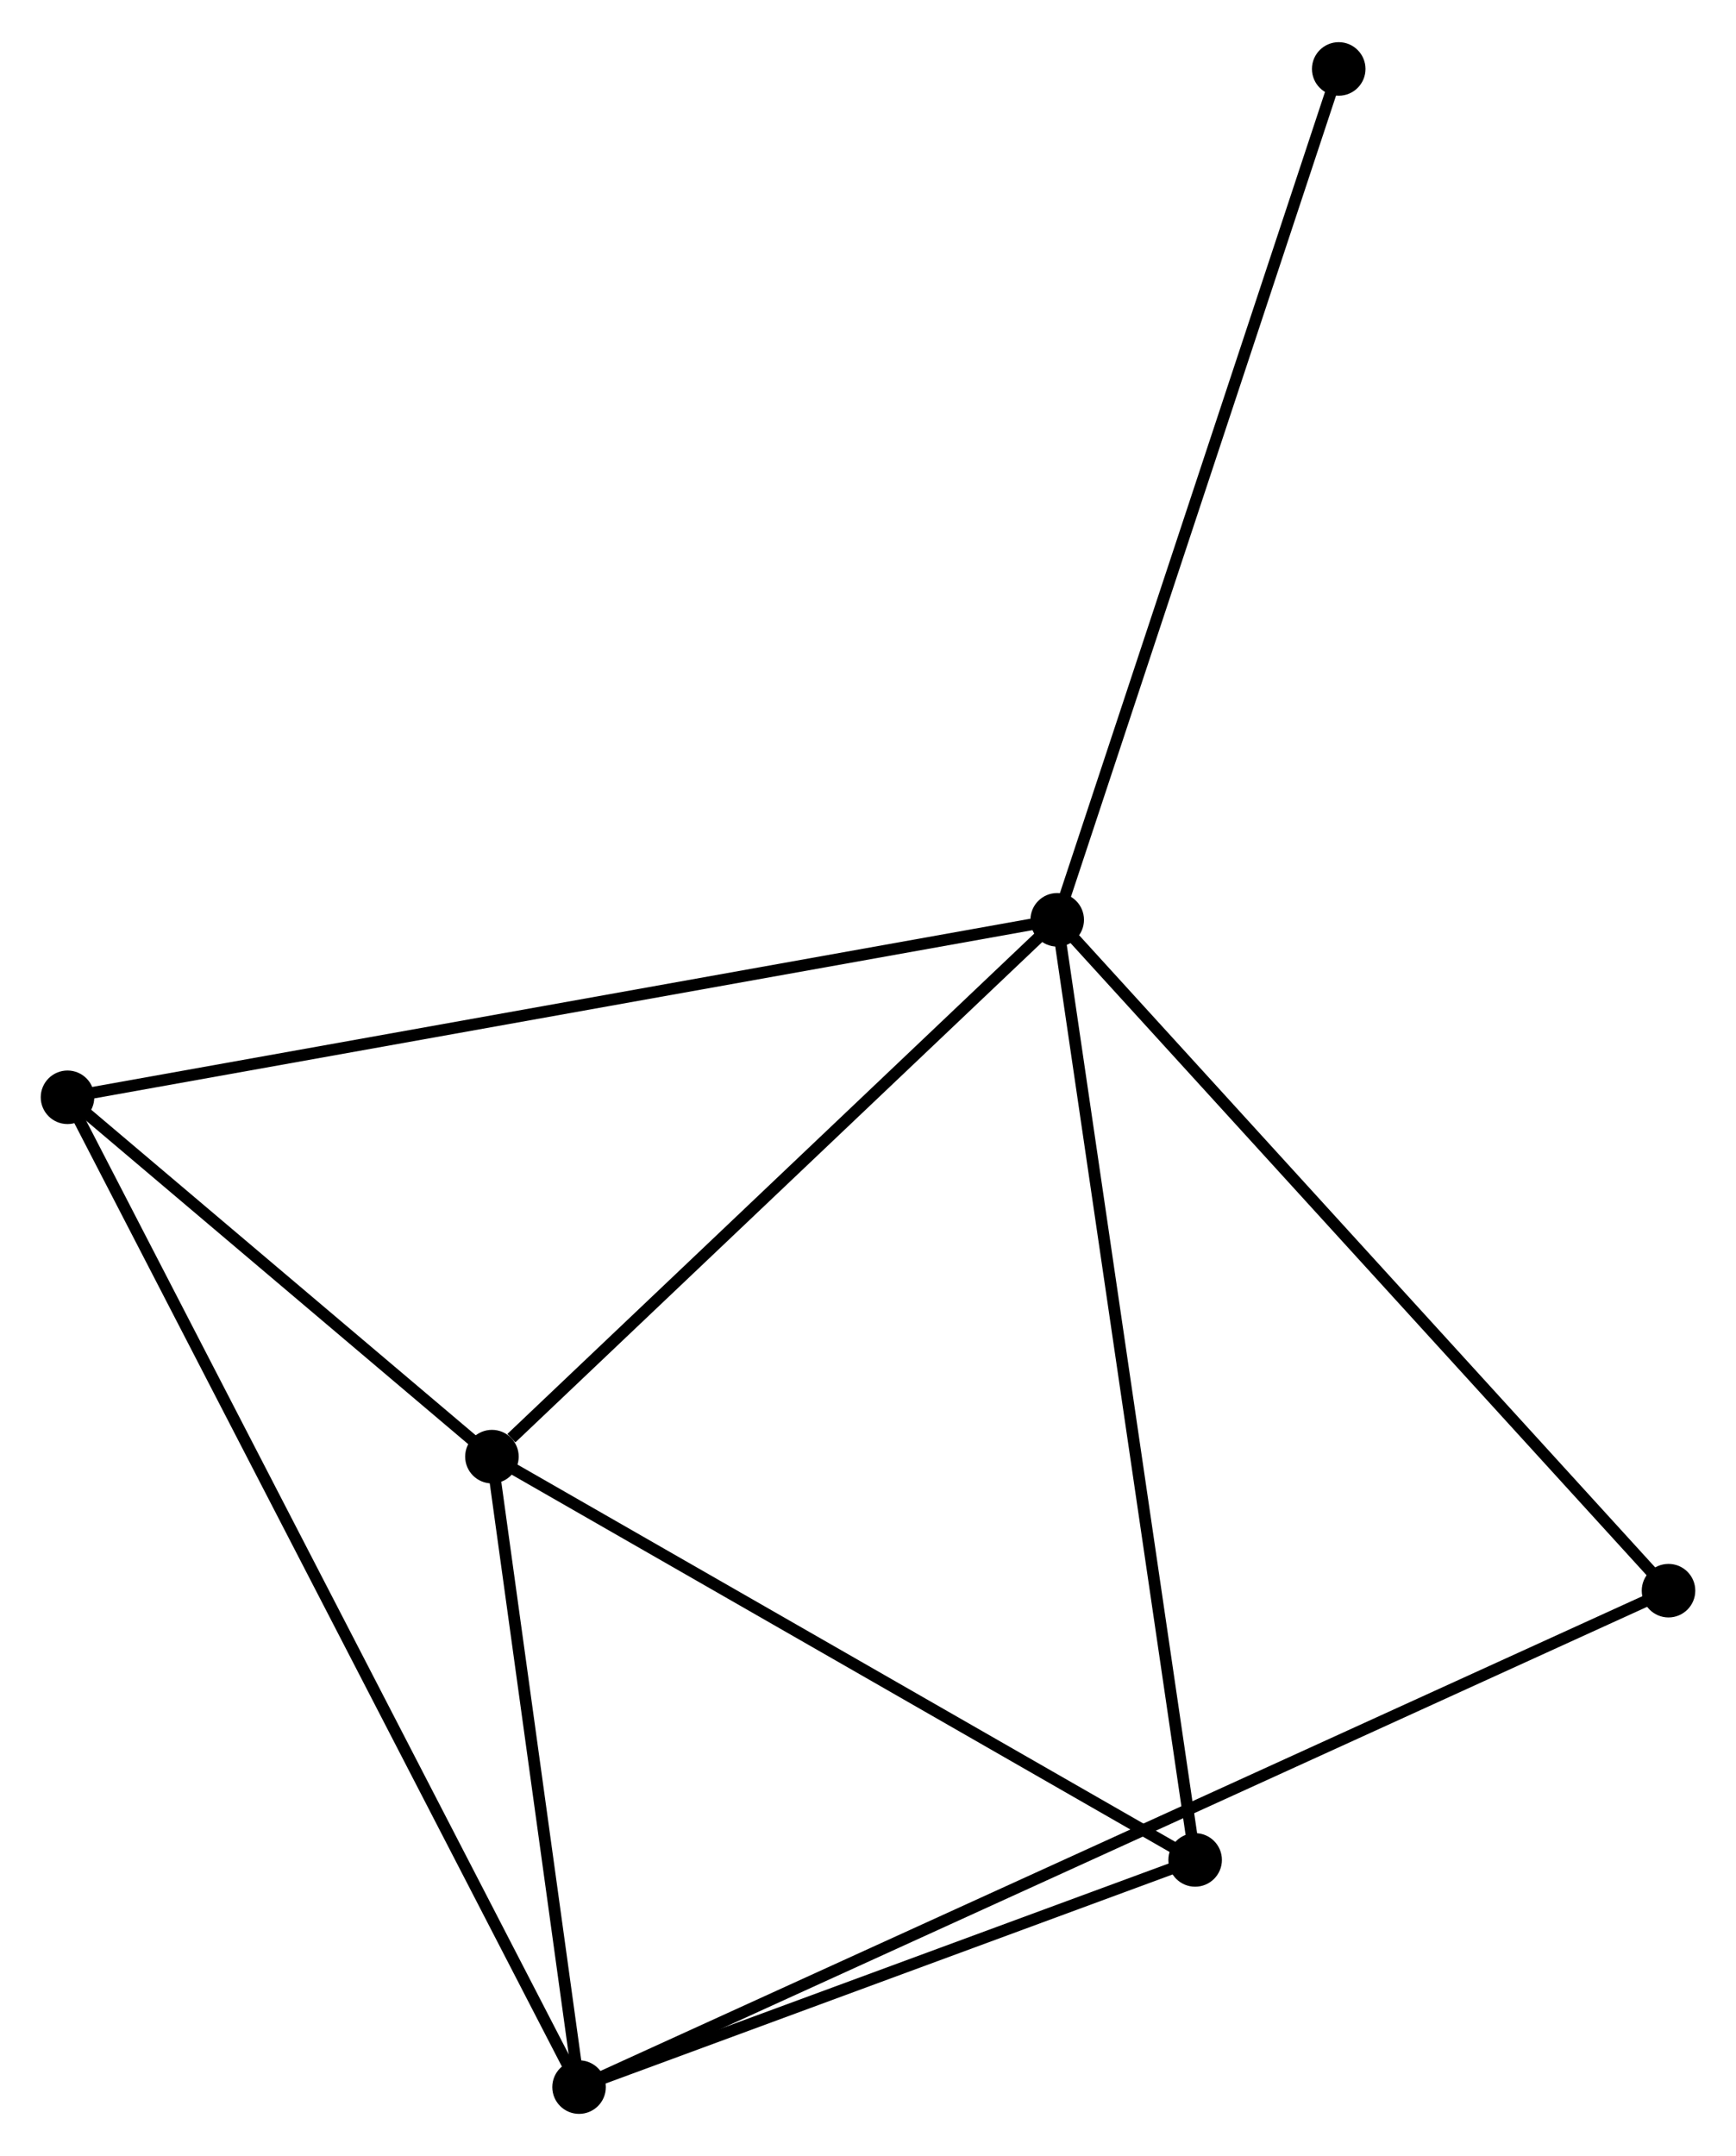 <?xml version="1.0" encoding="UTF-8" standalone="no"?>
<!DOCTYPE svg PUBLIC "-//W3C//DTD SVG 1.1//EN"
 "http://www.w3.org/Graphics/SVG/1.1/DTD/svg11.dtd">
<!-- Generated by graphviz version 2.36.0 (20140111.2315)
 -->
<!-- Title: %3 Pages: 1 -->
<svg width="149pt" height="185pt"
 viewBox="0.00 0.00 149.14 184.93" xmlns="http://www.w3.org/2000/svg" xmlns:xlink="http://www.w3.org/1999/xlink">
<g id="graph0" class="graph" transform="scale(1 1) rotate(0) translate(4 180.933)">
<title>%3</title>
<!-- 0 -->
<g id="node1" class="node"><title>0</title>
<ellipse fill="black" stroke="black" cx="86.825" cy="-102.055" rx="1.8" ry="1.8"/>
</g>
<!-- 2 -->
<g id="node2" class="node"><title>2</title>
<ellipse fill="black" stroke="black" cx="38.262" cy="-55.949" rx="1.8" ry="1.8"/>
</g>
<!-- 0&#45;&#45;2 -->
<g id="edge1" class="edge"><title>0&#45;&#45;2</title>
<path fill="none" stroke="black" d="M85.209,-100.521C77.836,-93.521 47.422,-64.646 39.934,-57.536"/>
</g>
<!-- 3 -->
<g id="node3" class="node"><title>3</title>
<ellipse fill="black" stroke="black" cx="98.675" cy="-21.311" rx="1.8" ry="1.8"/>
</g>
<!-- 0&#45;&#45;3 -->
<g id="edge2" class="edge"><title>0&#45;&#45;3</title>
<path fill="none" stroke="black" d="M87.118,-100.059C88.757,-88.888 96.78,-34.225 98.393,-23.237"/>
</g>
<!-- 4 -->
<g id="node4" class="node"><title>4</title>
<ellipse fill="black" stroke="black" cx="1.8" cy="-86.812" rx="1.8" ry="1.8"/>
</g>
<!-- 0&#45;&#45;4 -->
<g id="edge3" class="edge"><title>0&#45;&#45;4</title>
<path fill="none" stroke="black" d="M85.049,-101.737C74.079,-99.77 15.623,-89.29 3.862,-87.182"/>
</g>
<!-- 5 -->
<g id="node5" class="node"><title>5</title>
<ellipse fill="black" stroke="black" cx="139.342" cy="-44.437" rx="1.8" ry="1.8"/>
</g>
<!-- 0&#45;&#45;5 -->
<g id="edge4" class="edge"><title>0&#45;&#45;5</title>
<path fill="none" stroke="black" d="M88.123,-100.631C95.326,-92.729 130.326,-54.329 137.896,-46.023"/>
</g>
<!-- 6 -->
<g id="node6" class="node"><title>6</title>
<ellipse fill="black" stroke="black" cx="111.01" cy="-175.133" rx="1.8" ry="1.8"/>
</g>
<!-- 0&#45;&#45;6 -->
<g id="edge5" class="edge"><title>0&#45;&#45;6</title>
<path fill="none" stroke="black" d="M87.423,-103.862C90.769,-113.972 107.142,-163.445 110.433,-173.389"/>
</g>
<!-- 2&#45;&#45;3 -->
<g id="edge10" class="edge"><title>2&#45;&#45;3</title>
<path fill="none" stroke="black" d="M40.005,-54.95C48.827,-49.892 88.473,-27.16 97.04,-22.248"/>
</g>
<!-- 2&#45;&#45;4 -->
<g id="edge11" class="edge"><title>2&#45;&#45;4</title>
<path fill="none" stroke="black" d="M36.696,-57.275C30.698,-62.352 9.237,-80.517 3.32,-85.525"/>
</g>
<!-- 1 -->
<g id="node7" class="node"><title>1</title>
<ellipse fill="black" stroke="black" cx="45.748" cy="-1.8" rx="1.8" ry="1.8"/>
</g>
<!-- 1&#45;&#45;2 -->
<g id="edge6" class="edge"><title>1&#45;&#45;2</title>
<path fill="none" stroke="black" d="M45.499,-3.602C44.362,-11.823 39.674,-45.736 38.52,-54.085"/>
</g>
<!-- 1&#45;&#45;3 -->
<g id="edge7" class="edge"><title>1&#45;&#45;3</title>
<path fill="none" stroke="black" d="M47.509,-2.449C55.545,-5.411 88.692,-17.631 96.853,-20.639"/>
</g>
<!-- 1&#45;&#45;4 -->
<g id="edge8" class="edge"><title>1&#45;&#45;4</title>
<path fill="none" stroke="black" d="M44.83,-3.576C39.111,-14.639 8.418,-74.011 2.713,-85.046"/>
</g>
<!-- 1&#45;&#45;5 -->
<g id="edge9" class="edge"><title>1&#45;&#45;5</title>
<path fill="none" stroke="black" d="M47.703,-2.691C59.988,-8.287 126.38,-38.532 137.7,-43.689"/>
</g>
</g>
</svg>
